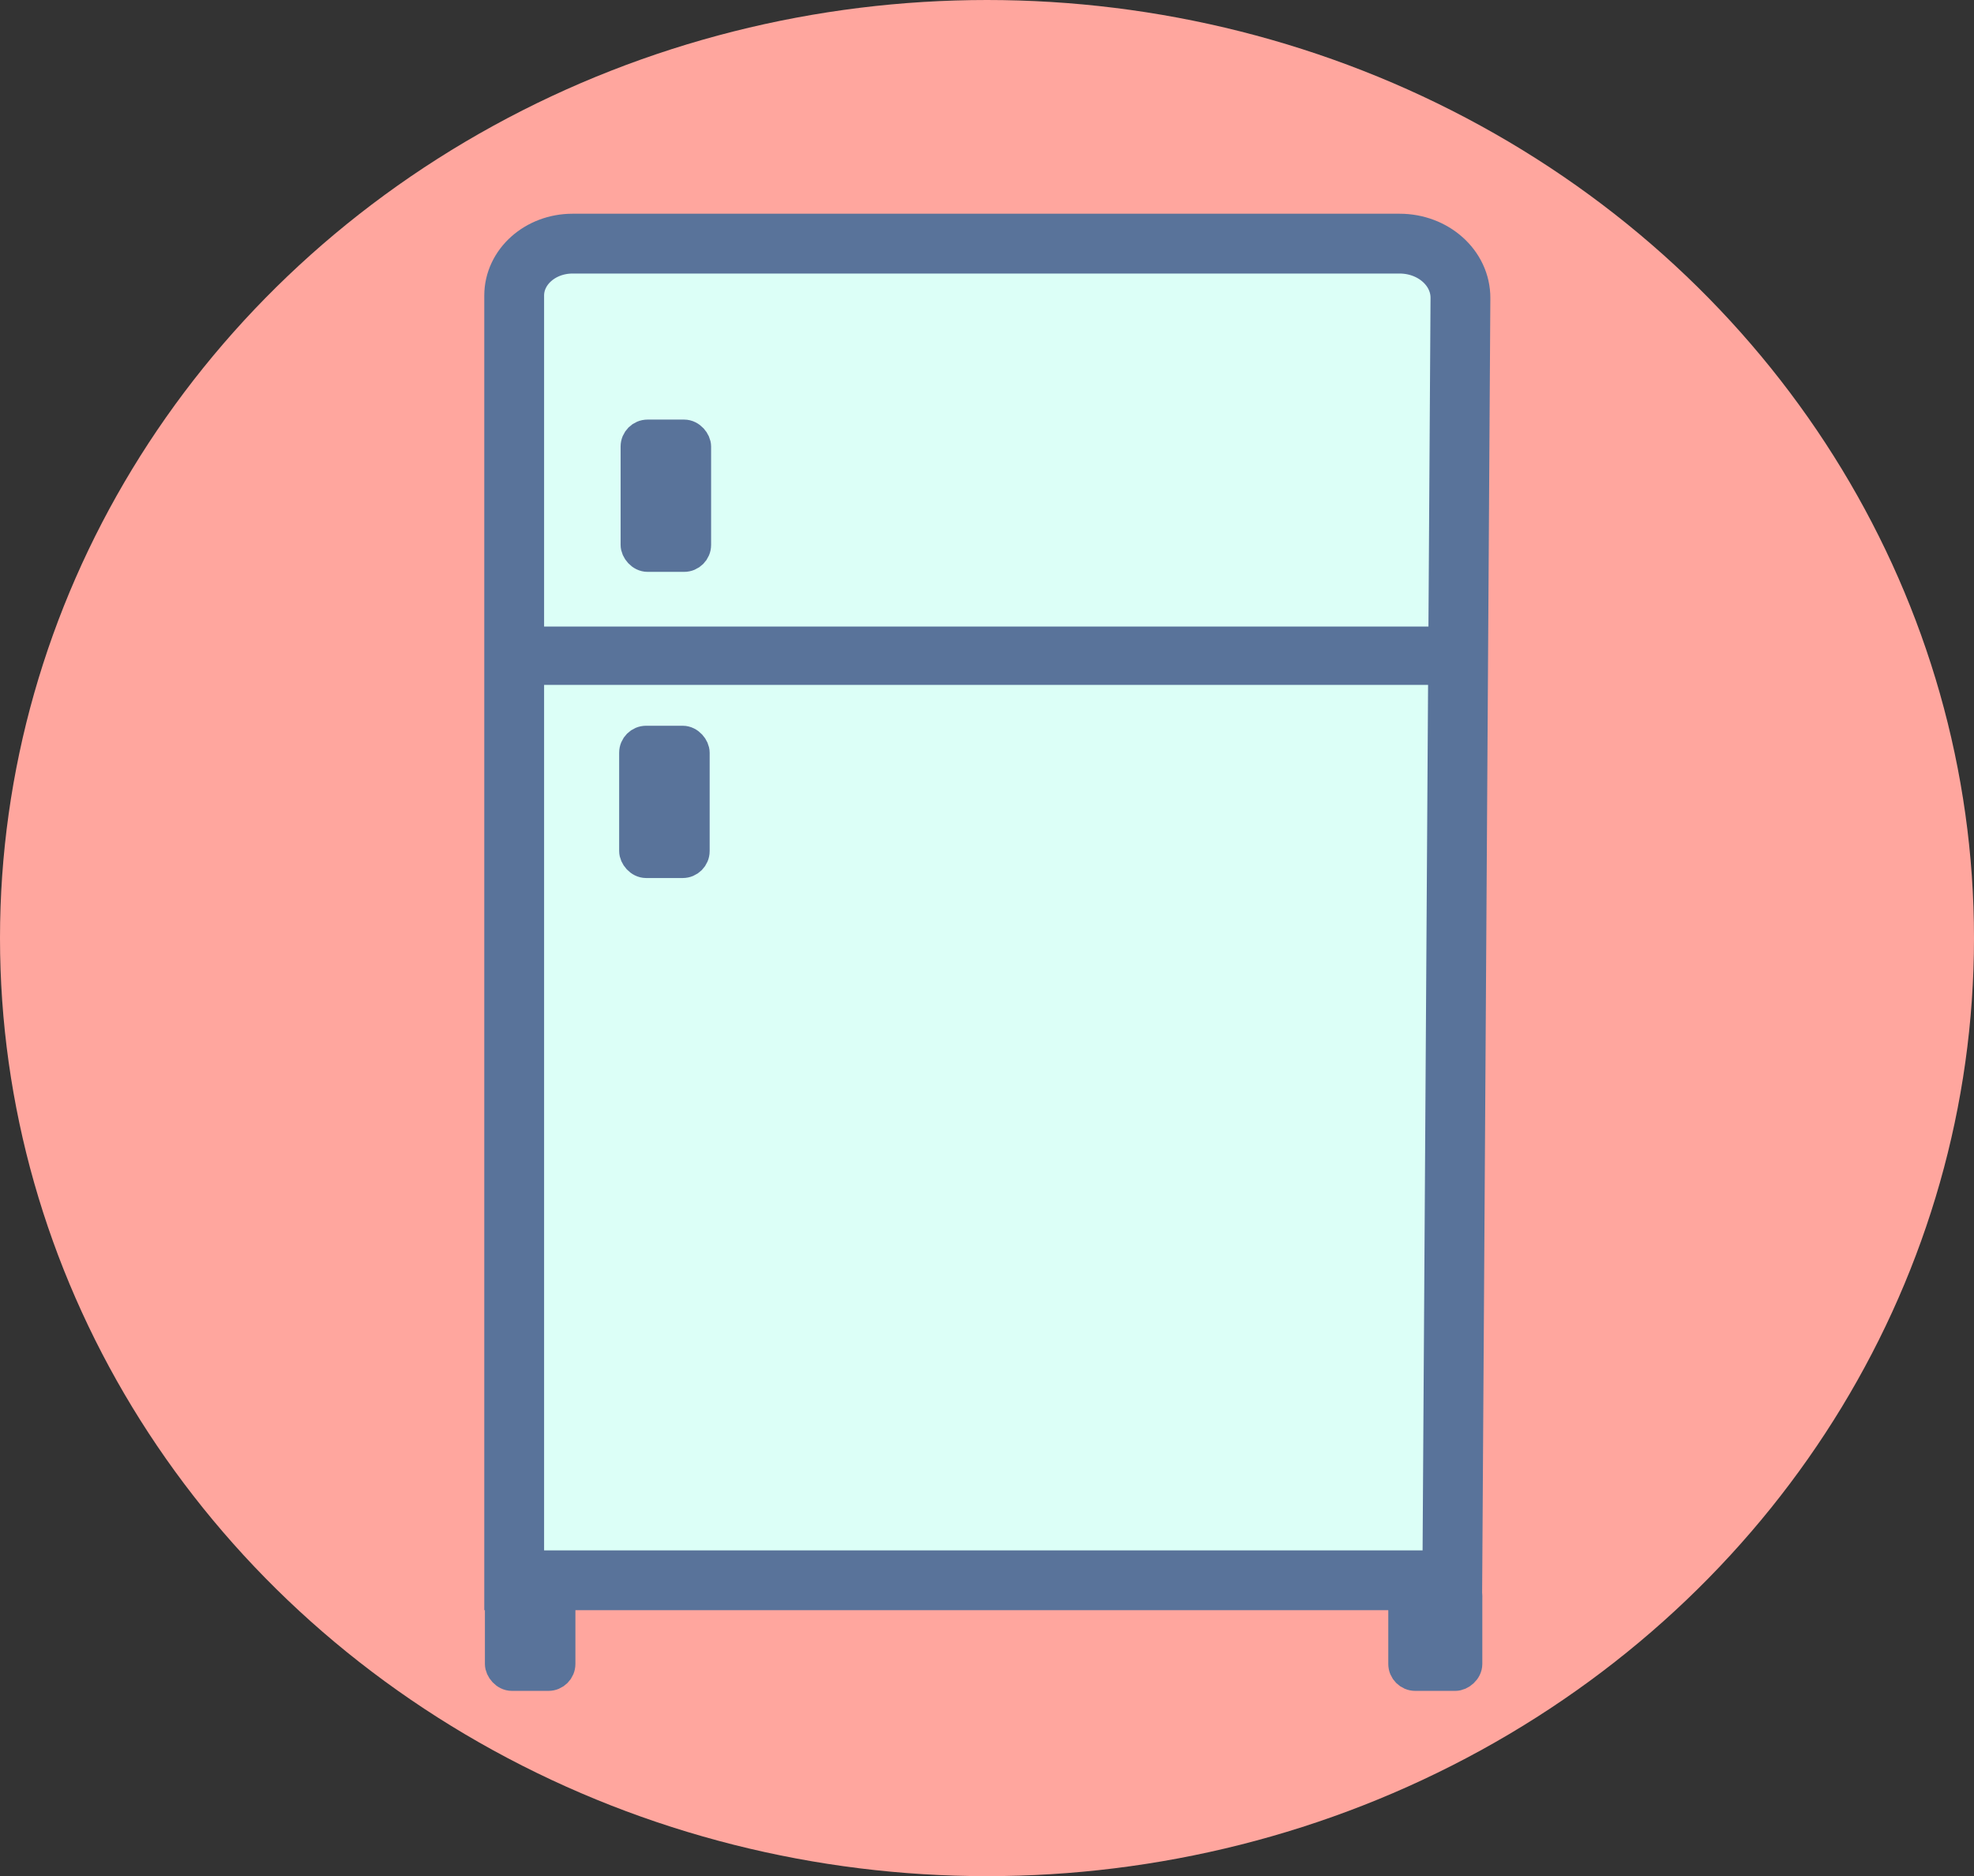 <svg xmlns="http://www.w3.org/2000/svg" viewBox="0 0 1353 1286"><rect x="0" y="0" width="1353" height="1286" fill="#333333" stroke="none"/><defs><style>.cls-1{fill:#ffa69e;}.cls-2,.cls-4,.cls-5{fill:#dcfff7;}.cls-3{fill:#59739a;stroke-width:20px;}.cls-3,.cls-4,.cls-5{stroke:#59739a;stroke-miterlimit:10;}.cls-4{stroke-width:41px;}.cls-5{stroke-width:40px;}</style></defs><g id="Layer_2" data-name="Layer 2"><ellipse class="cls-1" cx="676.5" cy="643" rx="676.5" ry="643"/></g><g id="Layer_1" data-name="Layer 1"><rect class="cls-2" x="349.88" y="168.62" width="640.78" height="913.06" rx="261.13"/><rect class="cls-3" x="989.12" y="1095.12" width="63.31" height="44.46" rx="8.5" transform="translate(-133.58 2138.12) rotate(-90)"/><path class="cls-4" d="M389.43,202.58V1083.2h643L1038,204.32c.13-20.58-18.58-37.32-41.7-37.32H429.41C407.33,167,389.43,182.93,389.43,202.58Z" transform="translate(-37 0)"/><line class="cls-5" x1="344.55" y1="449.46" x2="991.44" y2="449.46"/><rect class="cls-3" x="434.38" y="507.46" width="42.03" height="84.38" rx="8.5"/><rect class="cls-3" x="435.37" y="297.6" width="42.03" height="84.38" rx="8.5"/><rect class="cls-3" x="342.36" y="1078.14" width="42.03" height="70.86" rx="8.5"/></g></svg>